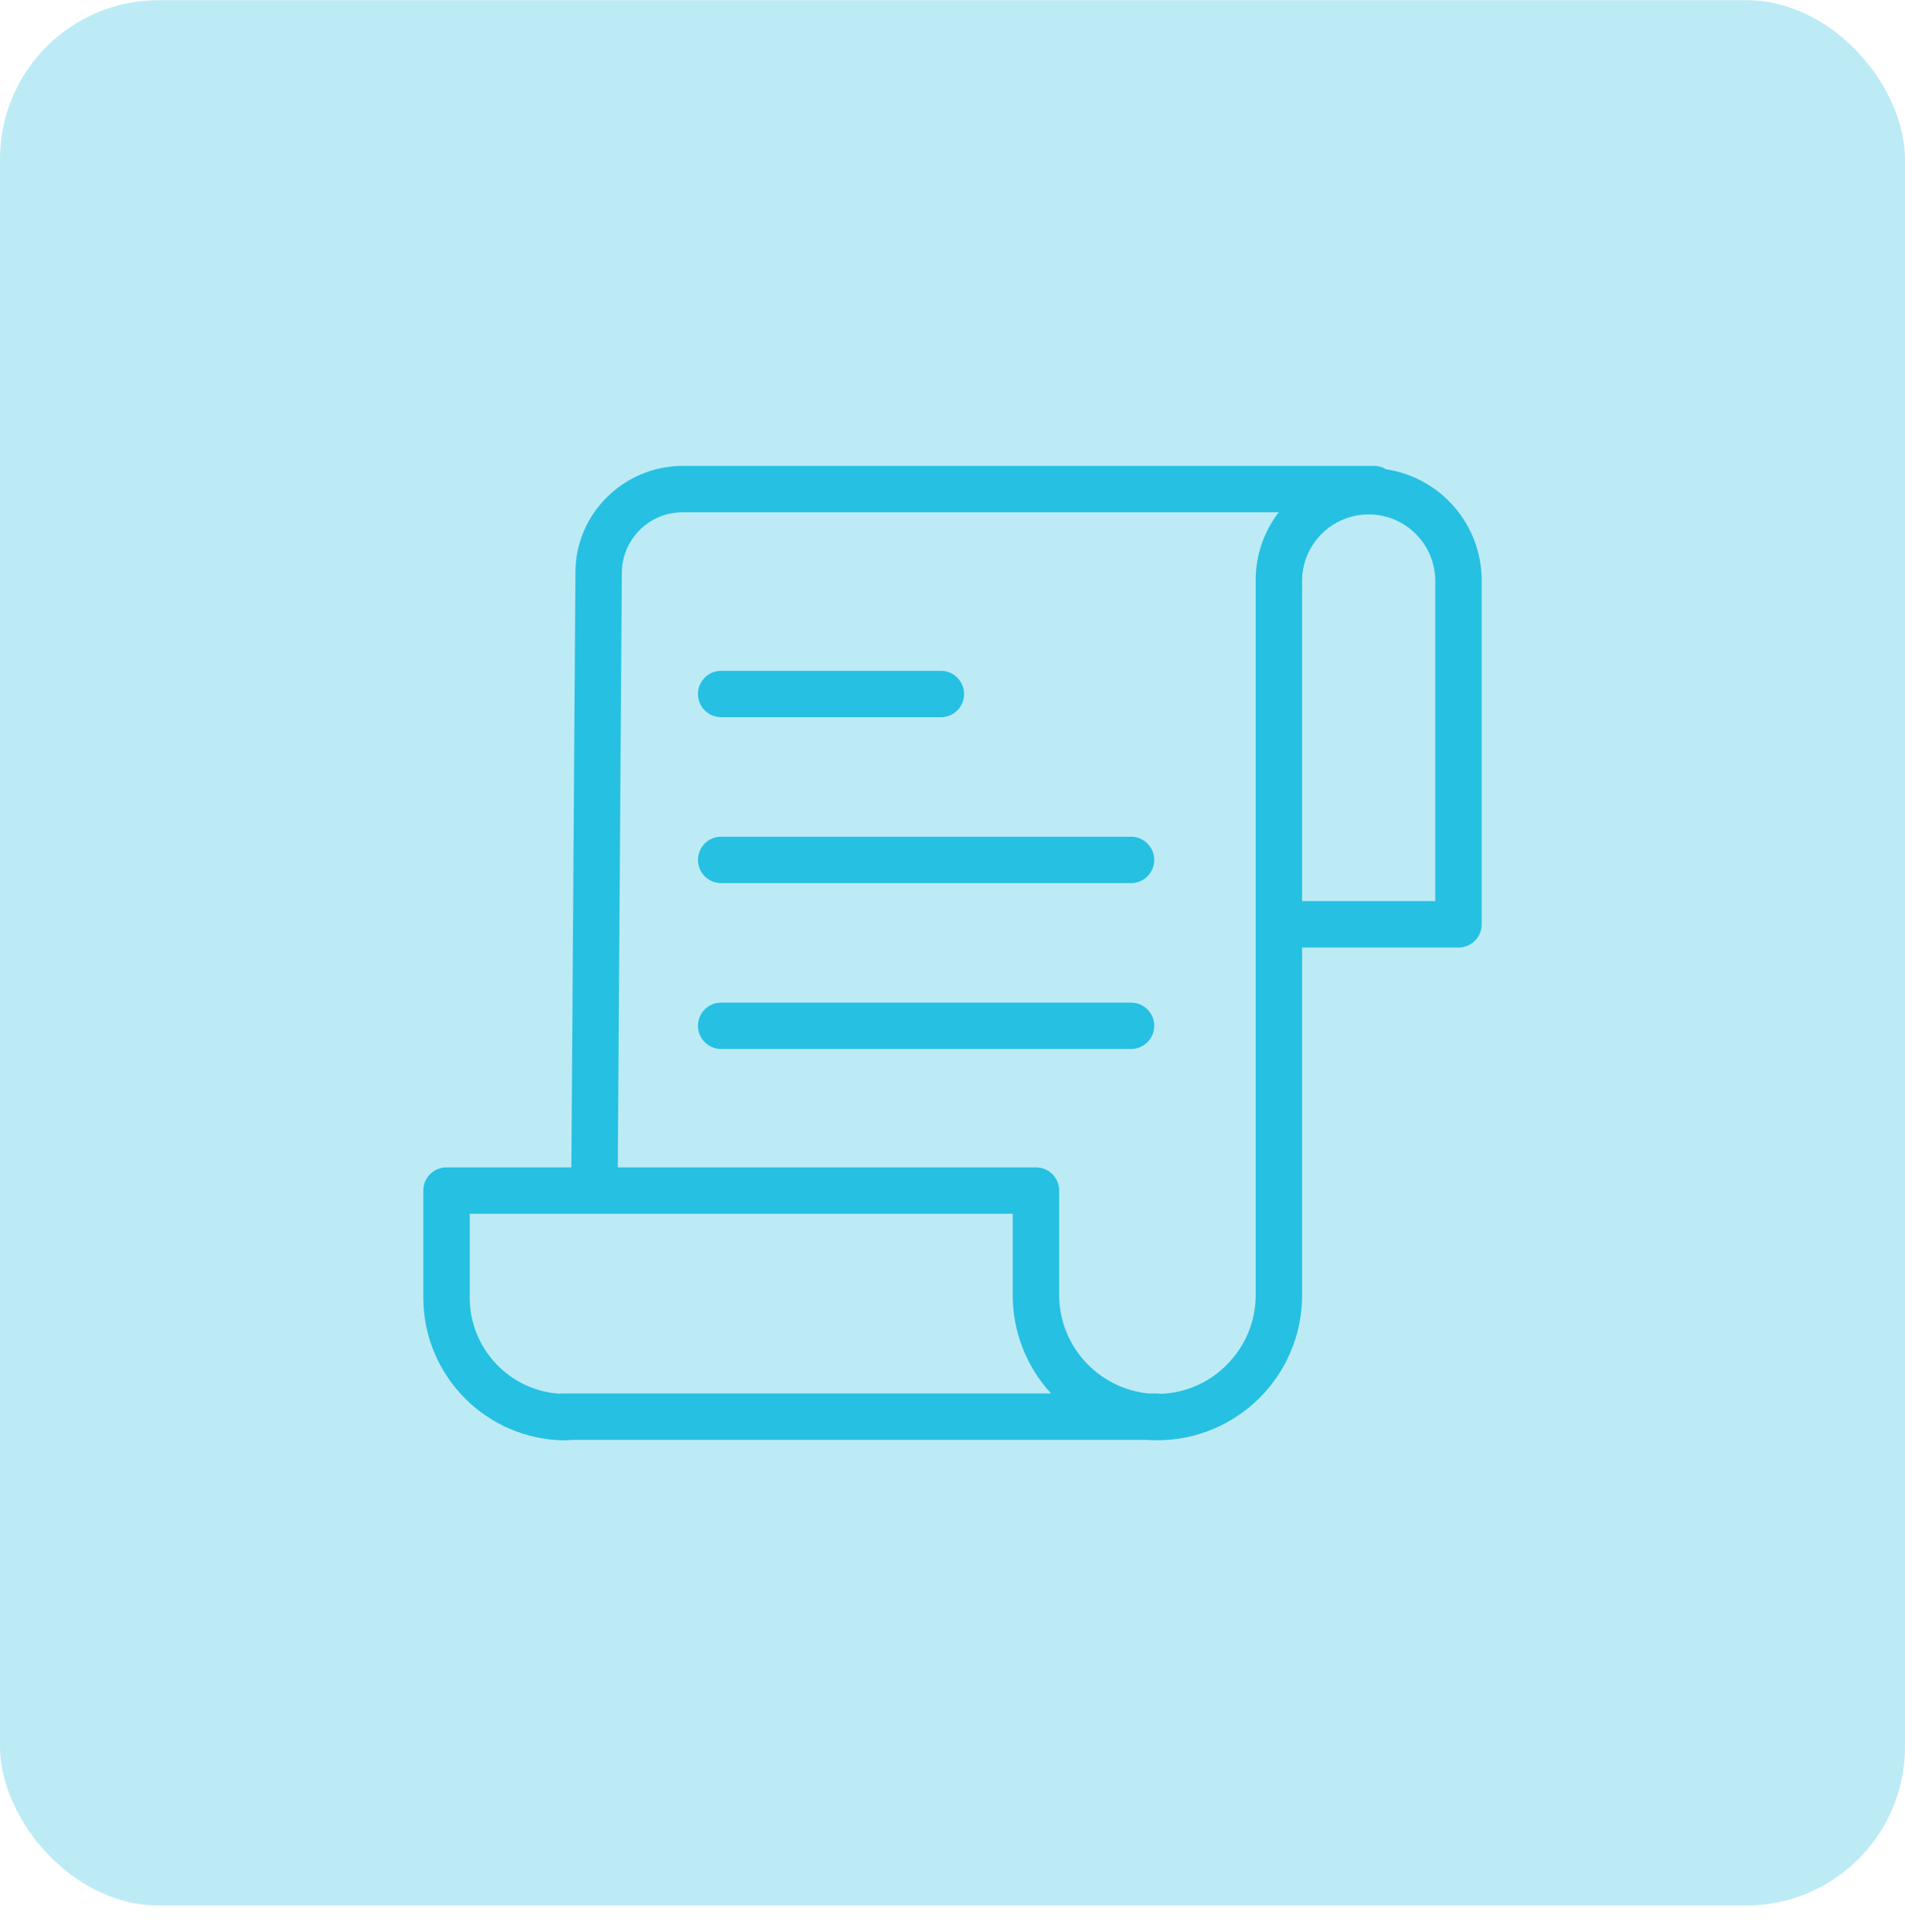 <svg width="72" height="73" viewBox="0 0 72 73" fill="none" xmlns="http://www.w3.org/2000/svg">
<rect y="0.007" width="72" height="72" rx="6" fill="#BCEBF6"/>
<path d="M52.387 17.734C52.25 17.649 52.091 17.604 51.929 17.604H25.82C23.575 17.604 21.749 19.412 21.749 21.629L21.595 44.113H16.877C16.392 44.113 16 44.506 16 44.99V49.041C16.003 52.015 18.414 54.426 21.388 54.429C21.448 54.429 21.509 54.423 21.568 54.411H43.353C43.482 54.42 43.613 54.426 43.745 54.426C46.766 54.42 49.212 51.971 49.213 48.95V35.807H55.123C55.607 35.807 56 35.414 56 34.93V21.914C55.989 19.821 54.457 18.048 52.387 17.734ZM17.754 49.041V45.867H38.277V48.95C38.276 50.324 38.793 51.648 39.725 52.657H21.268C21.227 52.657 21.186 52.66 21.145 52.667C19.238 52.537 17.756 50.953 17.754 49.041ZM47.459 21.914V48.95C47.458 49.93 47.068 50.87 46.376 51.563C45.713 52.243 44.813 52.64 43.864 52.67C43.817 52.662 43.769 52.658 43.721 52.657H43.413C41.503 52.469 40.043 50.87 40.031 48.951V44.99C40.031 44.506 39.638 44.113 39.154 44.113H23.349L23.502 21.635C23.515 20.367 24.551 19.348 25.82 19.358H48.33C47.766 20.09 47.459 20.989 47.459 21.914ZM54.246 34.053H49.213V21.914C49.236 20.541 50.356 19.439 51.73 19.439C53.103 19.439 54.223 20.541 54.246 21.914V34.053Z" fill="#26C0E2"/>
<path d="M27.257 27.103H35.561C36.045 27.103 36.438 26.71 36.438 26.226C36.438 25.742 36.045 25.349 35.561 25.349H27.257C26.772 25.349 26.38 25.742 26.38 26.226C26.38 26.71 26.772 27.103 27.257 27.103Z" fill="#26C0E2"/>
<path d="M42.747 31.618H27.257C26.772 31.618 26.38 32.011 26.38 32.495C26.38 32.979 26.772 33.372 27.257 33.372H42.747C43.231 33.372 43.624 32.979 43.624 32.495C43.624 32.011 43.231 31.618 42.747 31.618Z" fill="#26C0E2"/>
<path d="M42.747 37.887H27.257C26.772 37.887 26.38 38.28 26.38 38.764C26.38 39.248 26.772 39.641 27.257 39.641H42.747C43.231 39.641 43.624 39.248 43.624 38.764C43.624 38.28 43.231 37.887 42.747 37.887Z" fill="#26C0E2"/>
</svg>